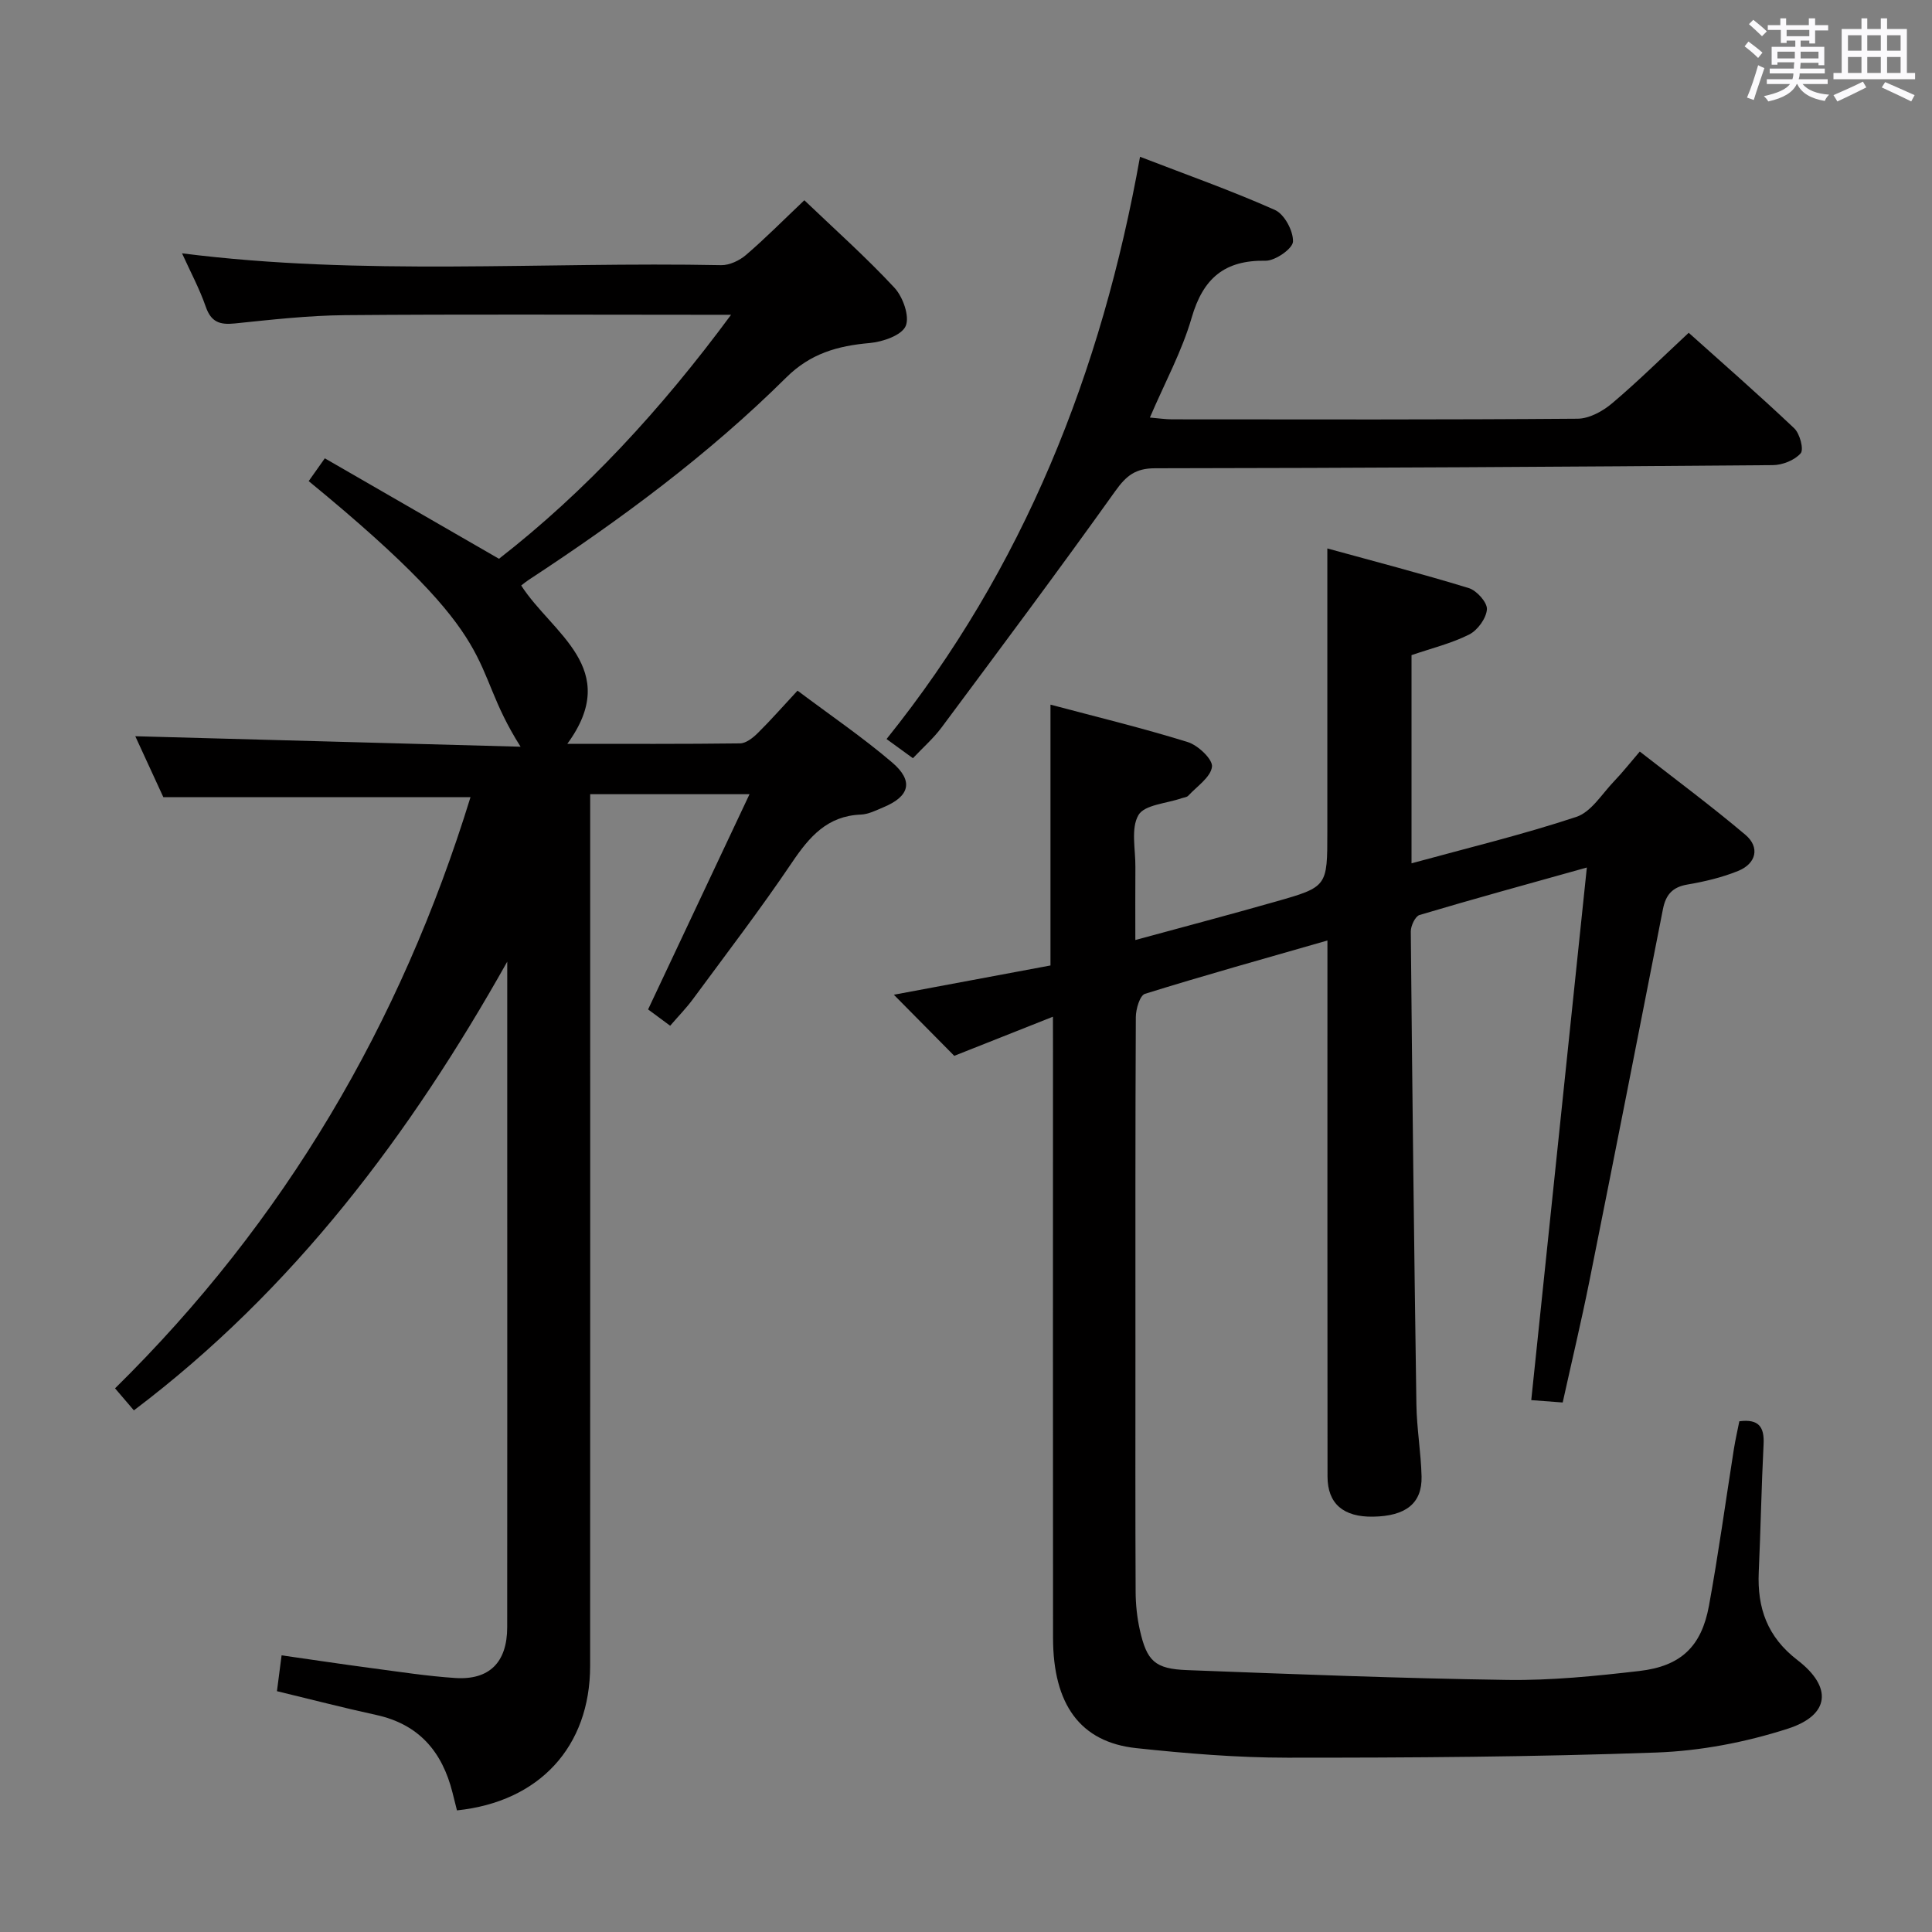 <svg enable-background="new 0 0 400 400" viewBox="0 0 400 400" xmlns="http://www.w3.org/2000/svg"><rect x="0" y="0" width="400" height="400" fill="#808080" stroke="none"/><path d="m361.2 9.6.8-1c.9.7 1.9 1.4 2.9 2.3l-.9 1.1c-1-1-2-1.8-2.8-2.4zm.5 10.6c.9-2.1 1.6-4.3 2.3-6.7.4.2.8.4 1.3.6-.7 2.1-1.5 4.3-2.2 6.6zm.4-15.2.9-.9c1 .8 2 1.6 2.8 2.4l-1 1c-.9-.9-1.8-1.7-2.7-2.5zm12.5-1.2h1.2v1.4h2.7v1.1h-2.7v2.7h-1.2v-.6h-1.8v1.3h4.9v3.8h-1.2v-.5h-3.7c0 .4-.1.9-.1 1.2h5.1v1h-5.2c0 .5-.1.9-.2 1.2h6v1h-5.2c1.1 1.3 2.9 2 5.5 2.2-.4.4-.7.8-.9 1.3-2.9-.5-4.8-1.6-5.7-3.5h-.1c-.8 1.7-2.7 2.9-5.9 3.6-.2-.4-.6-.8-.9-1.1 2.8-.6 4.6-1.4 5.4-2.5h-4.8v-1h5.3c.1-.3.2-.7.2-1.2h-4.9v-1h5c0-.4 0-.8.1-1.3h-3.5v.5h-1.2v-3.7h4.9v-1.3h-1.8v.5h-1.2v-2.7h-2.7v-1h2.6v-1.4h1.2v1.4h4.7v-1.4zm-6.6 8.3h3.6c0-.4 0-.9 0-1.4h-3.6zm1.9-4.6h4.7v-1.3h-4.7zm6.6 3.2h-3.7v1.4h3.7z" fill="#fbfafc"/><path d="m385.3 3.8h1.3v2.2h2.8v-2.2h1.3v2.2h4.1v9.1h1.7v1.3h-16.9v-1.3h1.7v-9.1h4.1v-2.2zm.4 13.1.7 1.2c-1.8.9-3.8 1.9-6 2.9-.2-.4-.5-.8-.8-1.3 2.3-1 4.3-1.9 6.1-2.8zm-3.1-6.4h2.8v-3.2h-2.8zm0 4.6h2.8v-3.3h-2.8zm4-4.6h2.8v-3.2h-2.8zm0 4.6h2.8v-3.3h-2.8zm3.7 1.9c2.1.9 4.1 1.8 6.1 2.7l-.7 1.3c-2.2-1.1-4.2-2-6.1-2.9zm3.2-9.7h-2.8v3.2h2.8v-3.1zm-2.8 7.8h2.8v-3.3h-2.8z" fill="#fbfafc"/><g fill="#010000"><path d="m218 210.5c-7.48 2.97-14.07 5.58-20.43 8.1-4.07-4.12-8.14-8.23-12.51-12.65 10.85-2.03 21.65-4.04 32.43-6.06 0-18.11 0-35.68 0-54 9.44 2.51 19.03 4.83 28.43 7.75 2.12.66 5.19 3.57 5.01 5.1-.26 2.17-3.11 4.06-4.92 6.01-.3.32-.92.36-1.39.52-3.1 1.09-7.67 1.33-8.92 3.49-1.61 2.78-.59 7.1-.63 10.75-.04 4.81-.01 9.63-.01 15.11 10.02-2.73 19.58-5.25 29.08-7.96 10.69-3.04 10.67-3.12 10.67-14.38 0-19.27 0-38.54 0-58.73 9.4 2.59 19.41 5.18 29.29 8.21 1.64.5 3.85 2.98 3.75 4.39-.13 1.86-1.92 4.33-3.66 5.21-3.66 1.85-7.76 2.84-11.95 4.28v43.1c11.54-3.16 22.98-5.92 34.12-9.61 3.09-1.02 5.31-4.77 7.82-7.38 1.72-1.79 3.26-3.75 5.32-6.15 7.39 5.77 14.82 11.28 21.87 17.24 3.04 2.57 2.26 5.95-1.51 7.48-3.35 1.36-6.96 2.21-10.53 2.82-3.1.53-4.45 2.14-5.03 5.06-5.04 25.72-10.1 51.43-15.25 77.13-1.66 8.27-3.62 16.47-5.51 25.04-2.42-.18-4.51-.34-6.51-.49 3.83-36.66 7.61-72.92 11.51-110.27-12.49 3.49-23.6 6.54-34.64 9.83-.89.27-1.82 2.25-1.81 3.42.3 32.64.68 65.28 1.16 97.91.07 4.98.95 9.94 1.07 14.92.13 5.57-3.27 8.21-10.04 8.32-6.14.1-9.42-2.68-9.43-8.29-.04-34.83-.02-69.65-.02-104.48 0-1.95 0-3.89 0-6.52-13.06 3.75-25.47 7.21-37.77 11.04-1.06.33-1.89 3.14-1.9 4.81-.12 23.33-.08 46.66-.08 69.98 0 16.33-.04 32.66.04 48.99.01 2.63.29 5.31.86 7.88 1.46 6.5 3.11 8.11 9.83 8.36 22.08.84 44.17 1.71 66.26 2.03 9.11.13 18.28-.8 27.35-1.85 8.59-.99 12.85-5.07 14.4-13.49 1.97-10.77 3.45-21.63 5.16-32.45.31-1.94.75-3.85 1.13-5.76 4.05-.53 5.21 1.2 5.02 4.79-.45 8.8-.6 17.62-1 26.43-.33 7.44 1.76 13.42 8.02 18.23 7.3 5.61 6.7 11.39-1.98 14.19-8.72 2.81-18.07 4.61-27.22 4.94-25.44.92-50.92 1.08-76.39 1.07-10.45 0-20.93-.87-31.33-1.98-11.56-1.24-17.2-9.02-17.21-22.84-.04-40.49-.01-80.98-.01-121.47-.01-2.01-.01-4-.01-7.12z"/><path d="m27.72 292c-1.42-1.67-2.6-3.04-3.9-4.56 35.1-34.54 59.15-75.49 73.59-122.39-21.2 0-41.87 0-63.59 0-1.71-3.72-3.95-8.57-5.81-12.62 26.46.72 52.83 1.43 79.77 2.17-11.54-18.2-1.84-20.52-43.87-54.99.89-1.26 1.8-2.54 3.34-4.72 11.93 6.88 23.68 13.66 36.06 20.8 17.86-13.9 33.51-30.83 48.05-50.52-2.93 0-4.7 0-6.46 0-24.49 0-48.99-.13-73.48.08-7.62.07-15.25.94-22.84 1.72-3.1.32-4.89-.31-5.98-3.47-1.29-3.72-3.18-7.23-4.91-11.05 37.41 4.74 74.55 1.71 111.62 2.45 1.72.03 3.8-.96 5.15-2.12 4.02-3.45 7.75-7.23 12.07-11.32 6.37 6.09 12.82 11.83 18.66 18.12 1.76 1.9 3.19 5.94 2.32 7.93-.85 1.93-4.76 3.27-7.45 3.51-6.62.58-12.27 2.16-17.28 7.14-16.13 16-34.34 29.45-53.31 41.89-.54.35-1.04.77-1.56 1.17 6.37 9.94 20.95 17.17 9.55 32.78 12.26 0 24.01.06 35.76-.09 1.23-.02 2.65-1.13 3.63-2.1 2.7-2.66 5.2-5.52 8.27-8.82 6.69 5.03 13.43 9.61 19.59 14.87 4.5 3.84 3.63 7.01-1.77 9.26-1.53.64-3.13 1.47-4.72 1.53-6.94.28-10.64 4.58-14.24 9.91-6.51 9.65-13.6 18.91-20.51 28.29-1.37 1.86-3 3.52-4.72 5.52-1.77-1.31-3.32-2.45-4.57-3.38 7-14.85 13.82-29.33 21-44.56-11.79 0-22.04 0-32.99 0v6.03c0 58.15.02 116.31-.01 174.46-.01 16.7-10.48 28.12-27.57 29.9-.3-1.19-.62-2.42-.92-3.66-2.11-8.45-6.93-14.16-15.77-16.09-6.79-1.48-13.53-3.23-20.58-4.93.29-2.26.58-4.49.96-7.42 6.3.9 12.47 1.83 18.64 2.65 5.76.76 11.52 1.66 17.3 2.04 7.09.47 10.76-3.26 10.77-10.5.03-32.49.01-64.99.01-97.48 0-13.44 0-26.89 0-40.33-20.1 35.78-44.21 67.91-77.3 92.9z"/><path d="m236.03 32.46c9.77 3.77 19.01 7.03 27.93 11.01 1.96.87 3.82 4.35 3.74 6.55-.06 1.46-3.68 3.99-5.67 3.96-8.53-.15-12.95 3.66-15.31 11.8-2.01 6.95-5.56 13.45-8.65 20.67 1.82.15 3.21.37 4.6.37 27.99.02 55.98.09 83.96-.13 2.41-.02 5.21-1.55 7.14-3.19 5.33-4.5 10.3-9.43 15.86-14.6 6.88 6.17 14.5 12.82 21.84 19.77 1.17 1.1 2.03 4.38 1.34 5.18-1.25 1.44-3.77 2.44-5.78 2.45-42.63.35-85.26.6-127.89.65-4.04 0-5.95 1.53-8.21 4.69-11.77 16.49-23.9 32.72-35.99 48.98-1.66 2.23-3.81 4.11-5.93 6.36-1.9-1.38-3.46-2.52-5.46-3.97 28.45-35.41 44.53-76.04 52.48-120.55z"/></g></svg>